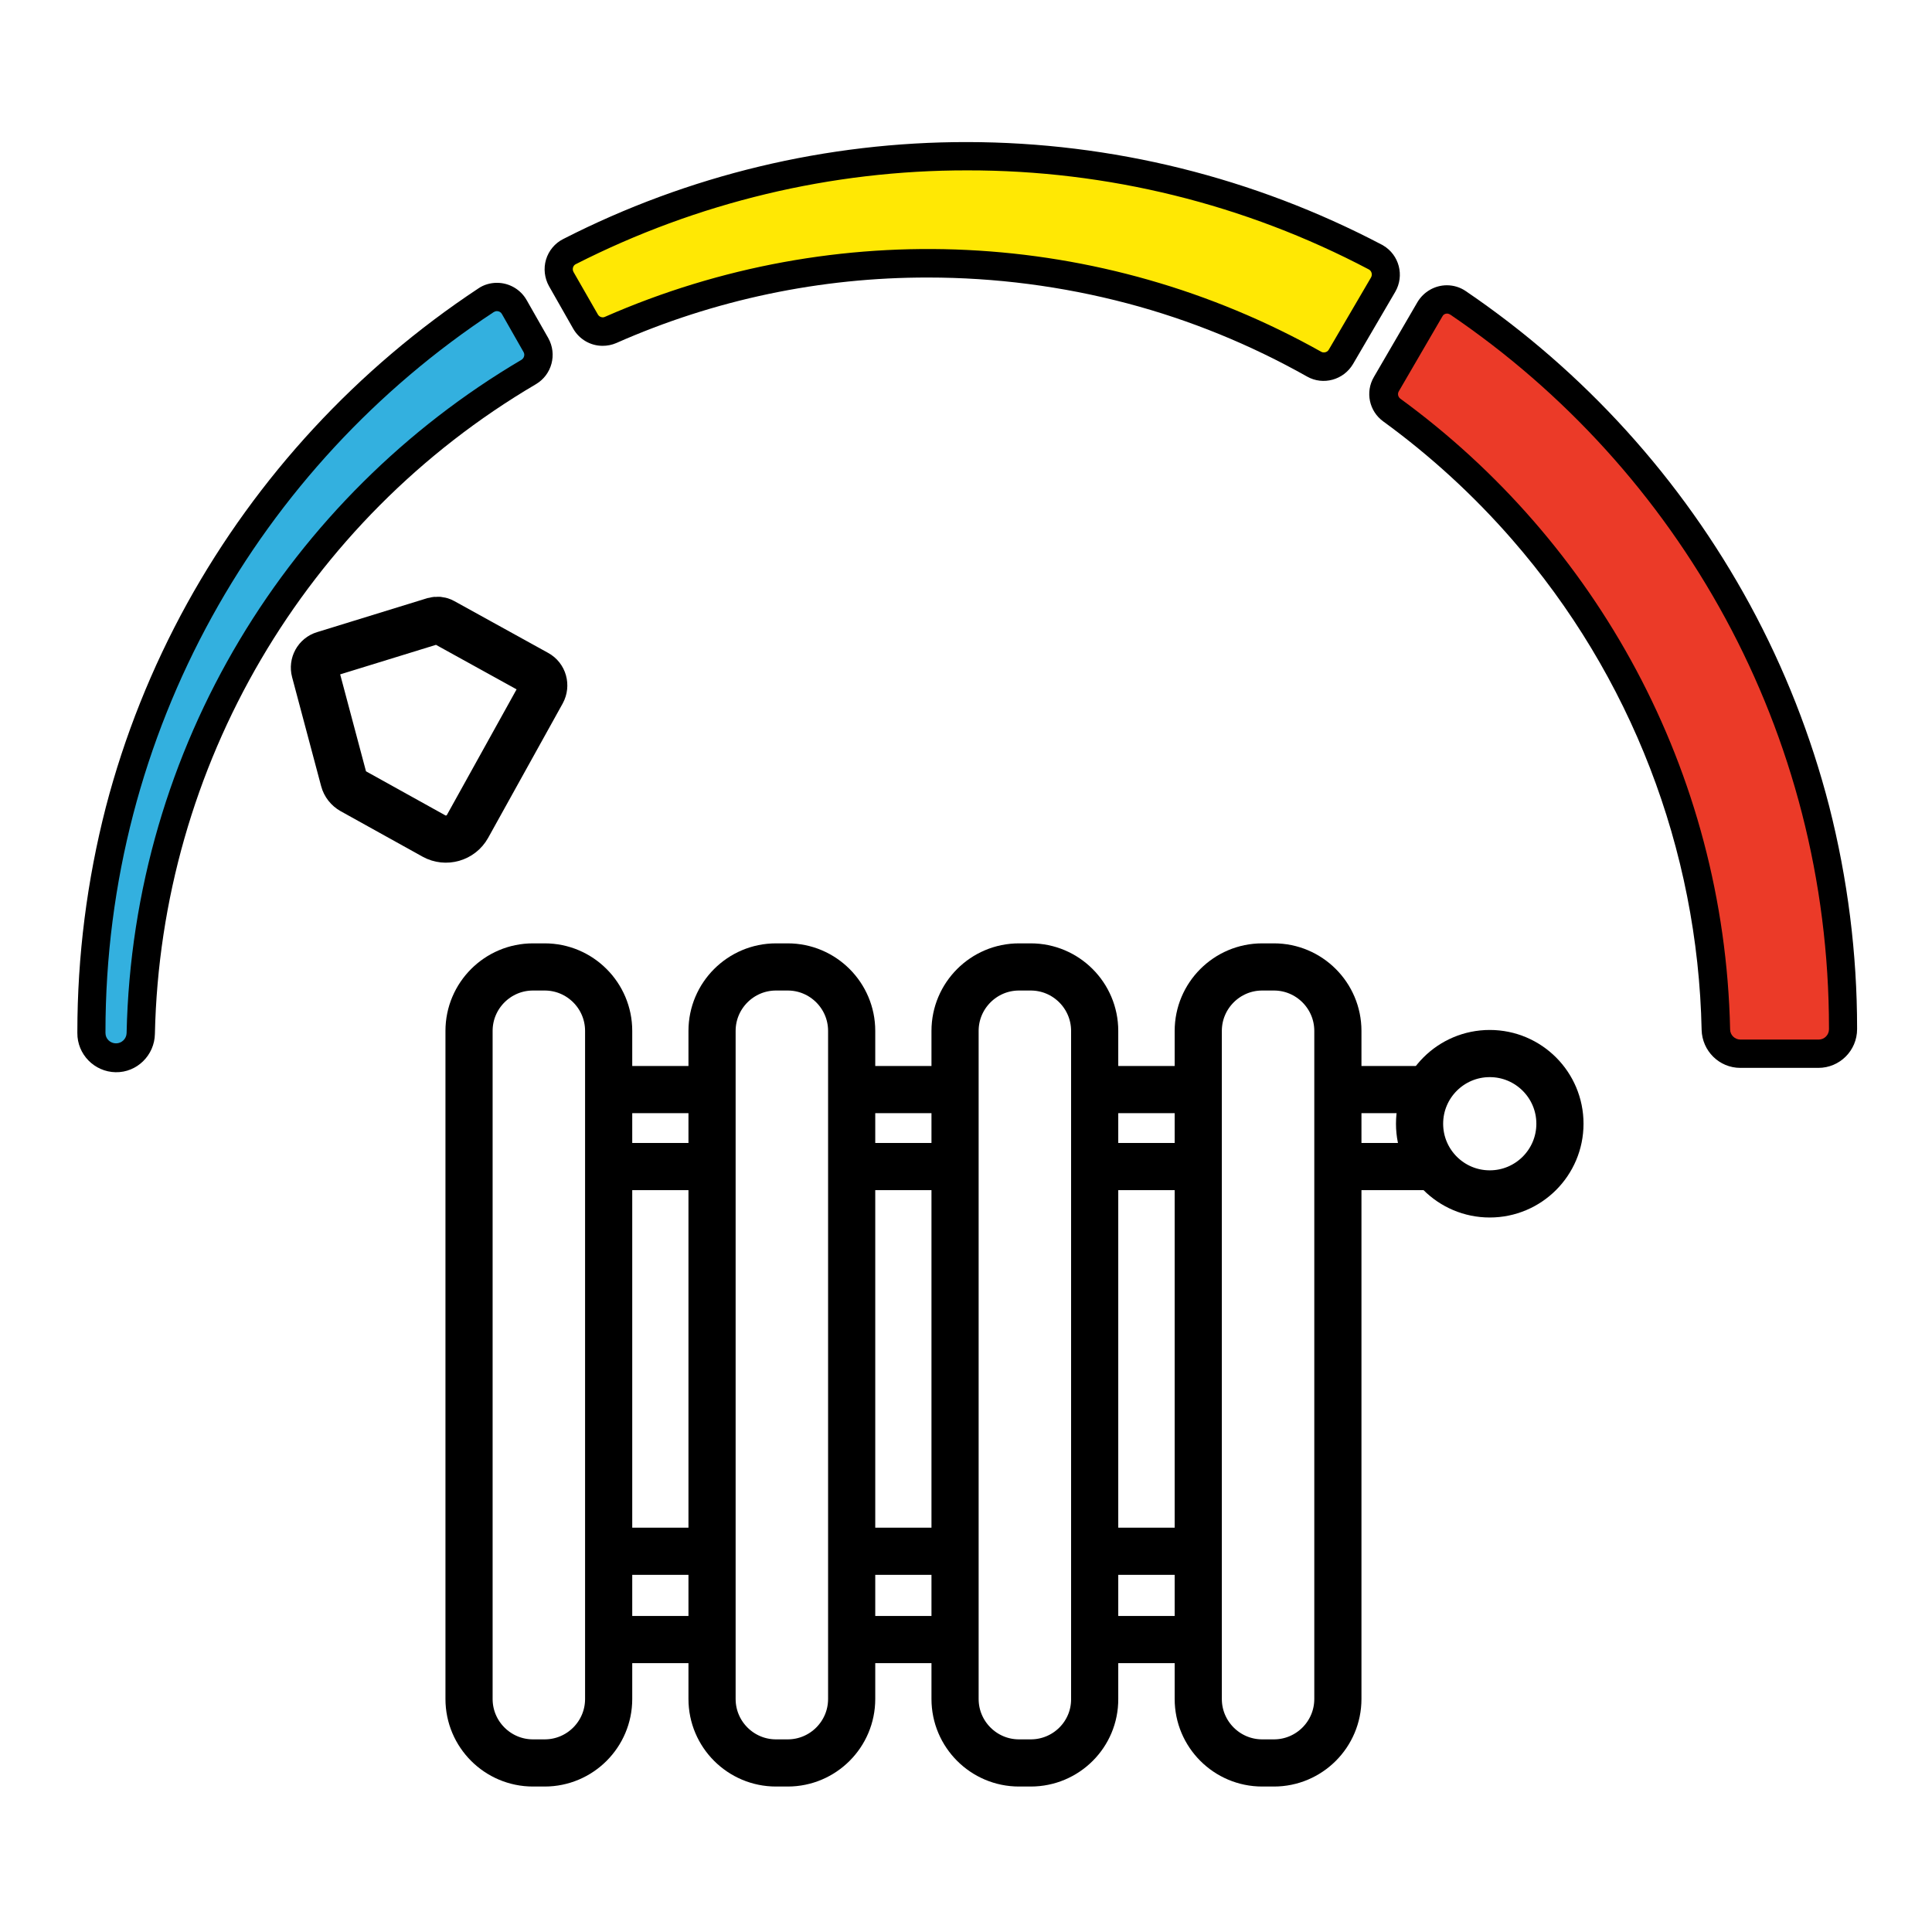 <?xml version="1.0" encoding="utf-8"?>
<!-- Generator: Adobe Illustrator 28.2.0, SVG Export Plug-In . SVG Version: 6.00 Build 0)  -->
<svg version="1.1" id="Layer_1" xmlns="http://www.w3.org/2000/svg" xmlns:xlink="http://www.w3.org/1999/xlink" x="0px" y="0px"
	 viewBox="0 0 1024 1024" style="enable-background:new 0 0 1024 1024;" xml:space="preserve">
<style type="text/css">
	.st0{fill:#EB3A28;}
	.st1{fill:#33B0DF;}
	.st2{fill:#FFE804;}
	.st3{fill:none;stroke:#000000;stroke-width:25;stroke-miterlimit:10;}
	.st4{fill:none;stroke:#000000;stroke-width:25;stroke-linecap:round;stroke-linejoin:round;stroke-miterlimit:10;}
</style>
<path class="st0" d="M922.4,558.5c-7.1,0-12.8-5.6-13-12.7c-1.2-65.3-17.9-129.4-48.8-187c-29.9-55.8-71.9-104.1-123-141.4
	c-4.4-3.2-5.6-9.1-2.9-13.8l23.1-39.7c1.9-3.2,5.4-5.2,9.1-5.2c2.1,0,4.2,0.6,5.9,1.8c127.6,86.3,204.1,230.4,204,384.5v0.5
	c0,7.2-5.8,13-13,13H922.4z"/>
<path d="M766.9,166.2c0.6,0,1.2,0.2,1.7,0.5C889.8,248.9,969.4,387.6,969.4,545v0.5c0,3-2.4,5.5-5.5,5.5l0,0h-41.4
	c-3,0-5.5-2.4-5.5-5.4c-3-137.4-71.2-258.7-174.8-334.3c-1.2-0.9-1.6-2.6-0.8-3.9l23.1-39.7C764.9,166.8,765.9,166.2,766.9,166.2
	 M766.9,151.2c-6.4,0-12.3,3.4-15.6,8.9l-23.1,39.7c-4.7,8-2.5,18.2,5,23.6c25,18.2,47.9,39.2,68.2,62.5
	c63,72.2,98.5,164.2,100.5,260c0.3,11.1,9.3,20.1,20.5,20.1h41.4c11.3,0,20.5-9.2,20.5-20.5V545c0-39.7-5-79.2-14.8-117.7
	c-9.6-37.2-23.7-73.1-42-106.8c-36.2-66.6-87.9-123.6-150.6-166.2C774,152.3,770.5,151.2,766.9,151.2z"/>
<path class="st1" d="M61.6,560.5c-7.2,0-13-5.8-13.1-13V547c0-156.6,78.2-301.6,209.1-387.9c1.7-1.1,3.7-1.7,5.8-1.7
	c3.8,0,7.3,2,9.1,5.3l11.5,20.2c2.8,5,1.1,11.3-3.8,14.2c-124.7,73.3-202.6,206-205.7,350.7C74.4,554.8,68.6,560.5,61.6,560.5z"/>
<path d="M263.4,164.9c1.1,0,2.1,0.6,2.6,1.5l11.5,20.2c0.8,1.4,0.3,3.2-1.1,4.1C153.7,263,70.4,395.5,67.1,547.6
	c-0.1,3-2.6,5.4-5.6,5.4l0,0c-3.1,0-5.6-2.4-5.6-5.5V547c0-159.5,81.8-300,205.8-381.6C262.2,165.1,262.8,164.9,263.4,164.9
	 M263.4,149.9c-3.5,0-7,1-9.9,3c-64.1,42.4-117.1,99.6-154.3,166.9c-18.8,34.1-33.3,70.4-43.1,108C46.1,466.7,41,506.8,41,547v0.5
	c-0.1,11.3,9,20.6,20.3,20.8s20.6-9,20.8-20.3c3.1-142.1,79.5-272.4,202-344.4c8.4-5,11.3-15.8,6.5-24.4L279.1,159
	C275.9,153.4,269.9,149.9,263.4,149.9L263.4,149.9z"/>
<path class="st2" d="M701.7,194.3c-1.8,0-3.6-0.5-5.2-1.4c-114.6-64.3-252.6-71-372.9-18.2c-1.3,0.6-2.8,0.9-4.2,0.9
	c-3.8,0-7.2-2-9.1-5.3l-12.8-22.5c-1.4-2.5-1.8-5.5-0.9-8.2c0.8-2.8,2.7-5.1,5.3-6.4c65.2-33.4,137.5-50.7,210.8-50.5
	c75.4,0,149.6,18.4,216.3,53.4c5.1,2.7,7.1,9.1,4.4,14.3c-0.1,0.1-0.1,0.2-0.2,0.3L710.8,189C708.9,192.3,705.5,194.3,701.7,194.3z"
	/>
<path d="M512.7,90.3c74.2-0.1,147.2,17.9,212.8,52.5c1.5,0.8,2,2.7,1.2,4.2l-22.4,38.3c-0.5,0.9-1.5,1.5-2.6,1.5
	c-0.5,0-1-0.1-1.5-0.4c-116.6-65.4-257.1-72.2-379.5-18.5c-0.4,0.2-0.8,0.3-1.2,0.3c-1.1,0-2.1-0.6-2.6-1.5L304,144.2
	c-0.8-1.4-0.4-3.3,1-4.1c0.1,0,0.1-0.1,0.2-0.1C369.5,107.3,440.6,90.2,512.7,90.3 M512.7,75.3c-74.5-0.1-147.9,17.5-214.2,51.4
	c-4.4,2.2-7.7,6.2-9.1,10.9s-0.8,9.8,1.6,14.1l12.8,22.5c3.2,5.6,9.1,9.1,15.6,9.1c2.5,0,5-0.5,7.3-1.5c52-23,108.3-34.8,165.2-34.7
	c35.6,0,71.1,4.6,105.6,13.7c33.3,8.8,65.3,21.9,95.3,38.8c8.5,4.8,19.3,1.8,24.3-6.6l22.4-38.3c5-8.6,2.1-19.6-6.4-24.6
	c-0.2-0.1-0.4-0.3-0.7-0.4C664.6,94.1,589.3,75.4,512.7,75.3z"/>
<path class="st3" d="M234.7,329.5c-1.4-0.8-3.1-0.9-4.6-0.5l-58.4,18c-3.7,1.1-5.8,5-4.8,8.7l15.4,57.8c0.6,2.3,2.2,4.3,4.3,5.5
	l43.4,24.1c6.3,3.5,14.3,1.2,17.8-5.1l39.5-71.2c1.9-3.5,0.7-7.9-2.8-9.8L234.7,329.5z"/>
<path class="st4" d="M288.7,934.4h-6.2c-18.7,0-33.9-15.2-33.9-33.9V546.4c0-18.7,15.2-33.9,33.9-33.9h6.2
	c18.7,0,33.9,15.2,33.9,33.9v354.1C322.6,919.2,307.4,934.4,288.7,934.4z"/>
<path class="st4" d="M417.5,934.4h-6.2c-18.7,0-33.9-15.2-33.9-33.9V546.4c0-18.7,15.2-33.9,33.9-33.9h6.2
	c18.7,0,33.9,15.2,33.9,33.9v354.1C451.4,919.2,436.2,934.4,417.5,934.4z"/>
<path class="st4" d="M546.3,934.4h-6.2c-18.7,0-33.9-15.2-33.9-33.9V546.4c0-18.7,15.2-33.9,33.9-33.9h6.2
	c18.7,0,33.9,15.2,33.9,33.9v354.1C580.3,919.2,565.1,934.4,546.3,934.4z"/>
<path class="st4" d="M675.2,934.4H669c-18.7,0-33.9-15.2-33.9-33.9V546.4c0-18.7,15.2-33.9,33.9-33.9h6.2
	c18.7,0,33.9,15.2,33.9,33.9v354.1C709.1,919.2,693.9,934.4,675.2,934.4z"/>
<circle class="st3" cx="789.6" cy="595.6" r="37.2"/>
<line class="st3" x1="331.3" y1="577.5" x2="377.4" y2="577.5"/>
<line class="st3" x1="451.4" y1="577.5" x2="506.2" y2="577.5"/>
<line class="st3" x1="588.7" y1="577.5" x2="635" y2="577.5"/>
<line class="st3" x1="322.6" y1="618.3" x2="377.4" y2="618.3"/>
<line class="st3" x1="451.4" y1="618.3" x2="515.2" y2="618.3"/>
<line class="st3" x1="588.7" y1="618.3" x2="635" y2="618.3"/>
<line class="st3" x1="712" y1="577.5" x2="762.8" y2="577.5"/>
<line class="st3" x1="712" y1="618.3" x2="762.8" y2="618.3"/>
<line class="st3" x1="328.3" y1="822.2" x2="374.4" y2="822.2"/>
<line class="st3" x1="448.5" y1="822.2" x2="503.2" y2="822.2"/>
<line class="st3" x1="585.8" y1="822.2" x2="632.1" y2="822.2"/>
<line class="st3" x1="324.7" y1="869" x2="379.4" y2="869"/>
<line class="st3" x1="453.5" y1="869" x2="517.2" y2="869"/>
<line class="st3" x1="590.8" y1="869" x2="637.1" y2="869"/>
</svg>
